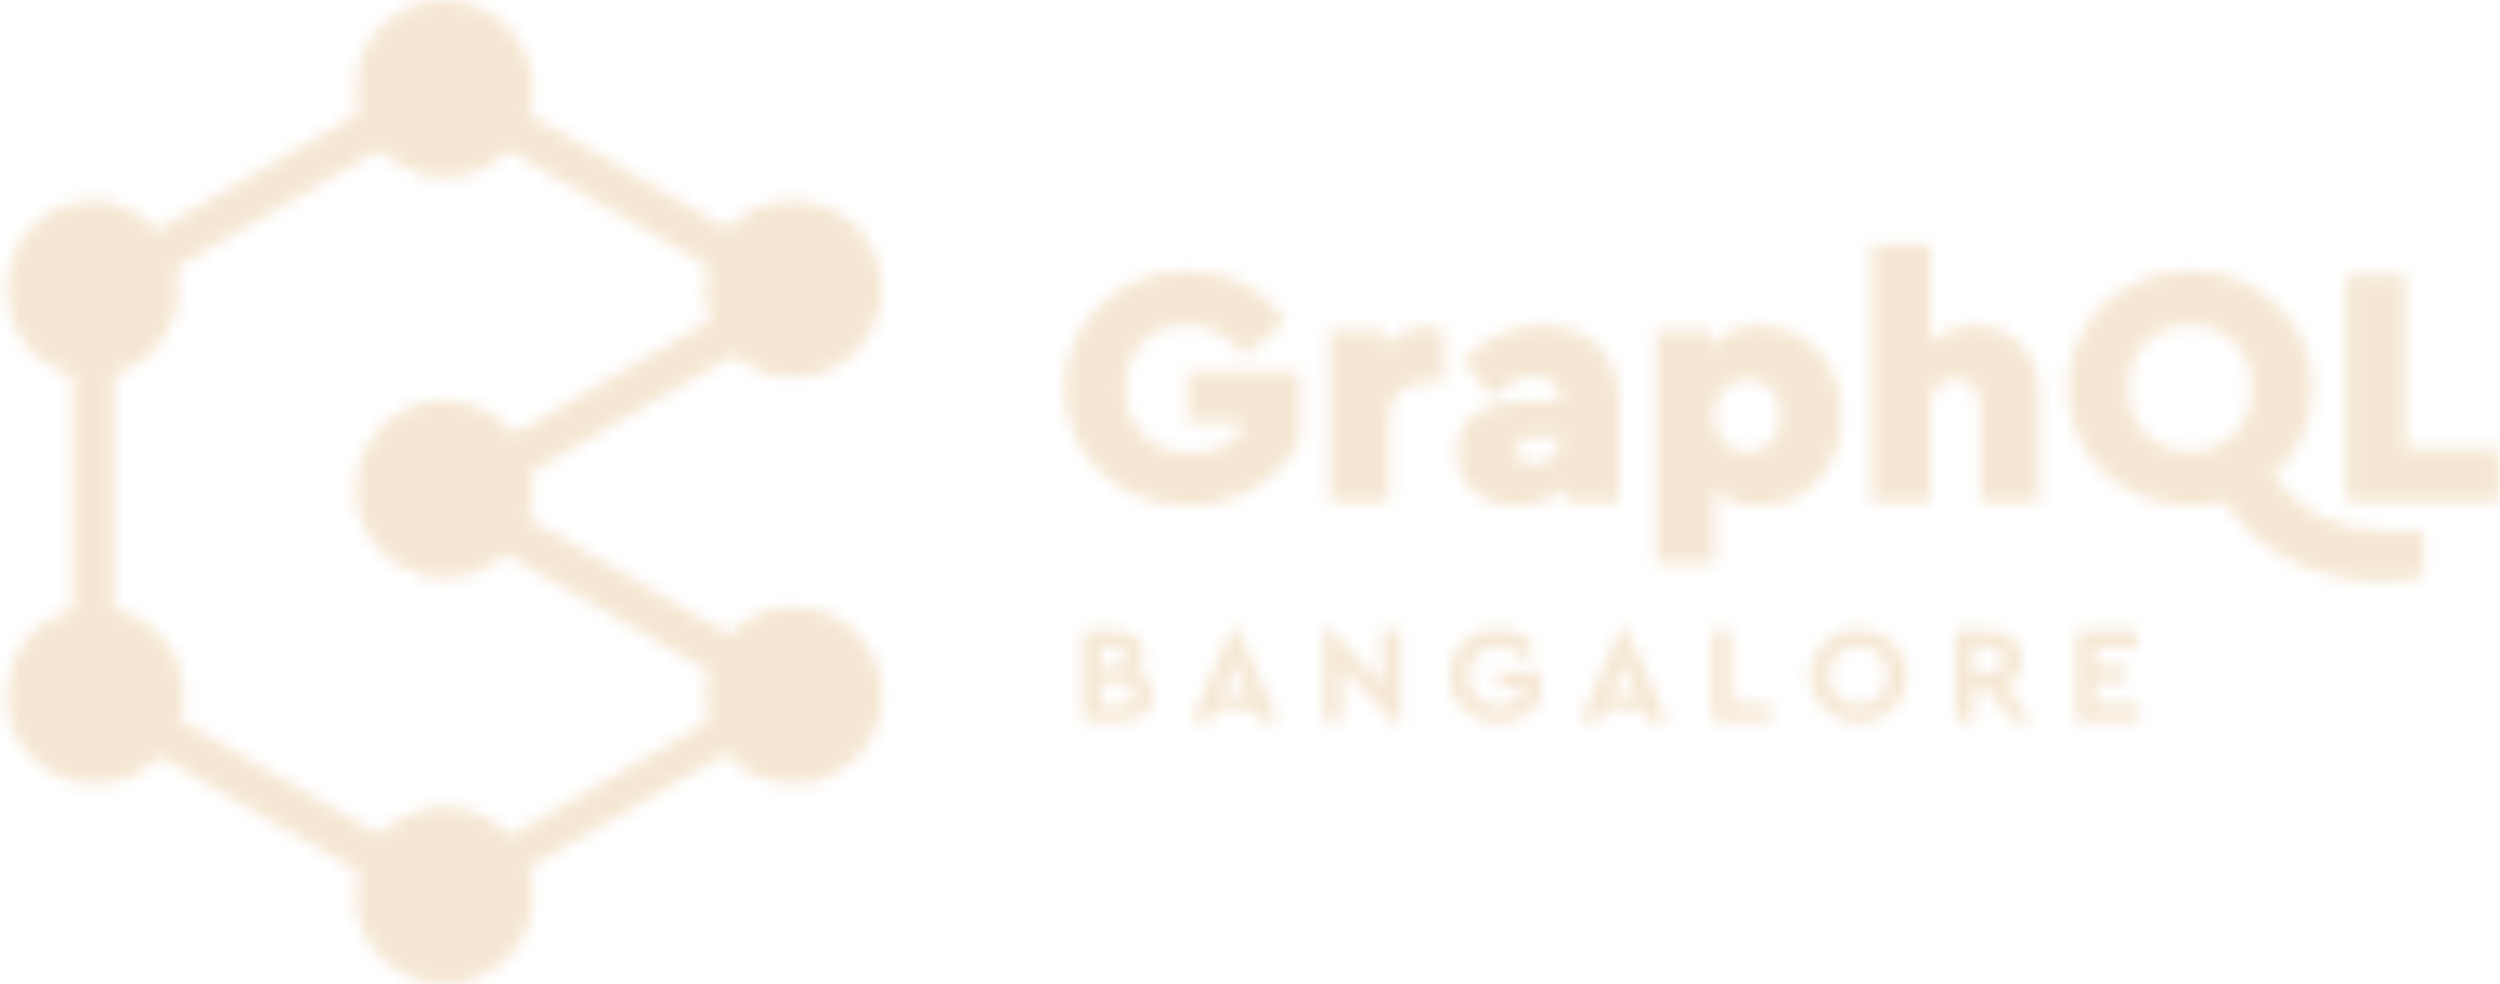 <svg width="193" height="76" viewBox="0 0 193 76" fill="none" xmlns="http://www.w3.org/2000/svg">
<mask id="mask0" mask-type="alpha" maskUnits="userSpaceOnUse" x="0" y="0" width="193" height="76">
<path d="M4.345 53.791L35.5 71.779L37.114 68.984L5.958 50.995L4.345 53.791Z" fill="#181818"/>
<path d="M31.285 7.049L62.441 25.037L64.055 22.241L32.899 4.253L31.285 7.049Z" fill="#181818"/>
<path d="M30.14 37.626L61.295 55.614L62.909 52.818L31.754 34.83L30.14 37.626Z" fill="#181818"/>
<path d="M4.353 22.23L5.967 25.025L37.123 7.037L35.509 4.242L4.353 22.23Z" fill="#181818"/>
<path d="M31.406 38.253L33.02 41.048L64.175 23.06L62.561 20.265L31.406 38.253Z" fill="#181818"/>
<path d="M8.809 20.019H5.581V55.996H8.809V20.019Z" fill="#181818"/>
<path d="M33.416 67.971L34.826 70.413L61.923 54.768L60.513 52.326L33.416 67.971Z" fill="#181818"/>
<path d="M67.191 57.108C66.514 58.282 65.504 59.228 64.289 59.828C63.075 60.428 61.709 60.654 60.366 60.477C59.023 60.301 57.762 59.73 56.743 58.838C55.724 57.945 54.992 56.77 54.641 55.462C54.29 54.154 54.335 52.771 54.77 51.488C55.205 50.205 56.011 49.08 57.085 48.255C58.16 47.43 59.455 46.942 60.807 46.853C62.158 46.764 63.506 47.077 64.68 47.754C66.252 48.663 67.4 50.158 67.871 51.912C68.341 53.666 68.097 55.535 67.191 57.108Z" fill="#181818"/>
<path d="M12.871 25.736C12.216 26.909 11.239 27.856 10.063 28.455C8.888 29.055 7.566 29.281 6.266 29.105C4.967 28.929 3.746 28.358 2.76 27.465C1.774 26.573 1.066 25.398 0.727 24.09C0.387 22.781 0.43 21.398 0.851 20.115C1.272 18.832 2.052 17.707 3.091 16.882C4.131 16.057 5.385 15.569 6.693 15.48C8.001 15.391 9.306 15.705 10.441 16.382C11.963 17.29 13.073 18.786 13.529 20.54C13.985 22.293 13.748 24.162 12.871 25.736Z" fill="#181818"/>
<path d="M1.416 57.112C0.739 55.938 0.426 54.59 0.515 53.238C0.604 51.886 1.092 50.591 1.917 49.516C2.742 48.441 3.867 47.636 5.15 47.201C6.433 46.766 7.816 46.721 9.124 47.072C10.432 47.423 11.607 48.155 12.5 49.174C13.393 50.193 13.963 51.454 14.139 52.797C14.316 54.141 14.09 55.506 13.49 56.721C12.89 57.936 11.944 58.946 10.771 59.623C9.197 60.528 7.328 60.772 5.575 60.301C3.821 59.83 2.326 58.684 1.416 57.112Z" fill="#181818"/>
<path d="M55.323 25.739C54.647 24.565 54.333 23.217 54.422 21.865C54.511 20.513 54.999 19.218 55.824 18.143C56.649 17.069 57.774 16.263 59.057 15.828C60.34 15.393 61.723 15.348 63.031 15.7C64.34 16.051 65.514 16.782 66.407 17.801C67.3 18.82 67.87 20.081 68.047 21.424C68.223 22.768 67.997 24.134 67.397 25.349C66.798 26.564 65.852 27.573 64.678 28.25C63.104 29.155 61.236 29.399 59.482 28.928C57.728 28.458 56.233 27.311 55.323 25.739Z" fill="#181818"/>
<path d="M34.303 76C32.948 76 31.624 75.598 30.497 74.845C29.371 74.093 28.493 73.023 27.975 71.772C27.457 70.52 27.321 69.143 27.585 67.815C27.849 66.486 28.502 65.266 29.46 64.308C30.417 63.35 31.638 62.698 32.966 62.434C34.295 62.169 35.672 62.305 36.923 62.823C38.175 63.342 39.245 64.219 39.997 65.346C40.75 66.472 41.151 67.796 41.151 69.151C41.152 70.05 40.976 70.941 40.632 71.773C40.288 72.604 39.783 73.359 39.147 73.996C38.511 74.632 37.756 75.136 36.924 75.48C36.093 75.824 35.202 76.001 34.303 76Z" fill="#181818"/>
<path d="M34.303 13.698C32.948 13.698 31.624 13.296 30.497 12.543C29.371 11.791 28.493 10.721 27.975 9.47C27.457 8.218 27.321 6.841 27.585 5.513C27.849 4.184 28.502 2.964 29.46 2.006C30.417 1.048 31.638 0.396 32.966 0.132C34.295 -0.133 35.672 0.003 36.923 0.521C38.175 1.04 39.245 1.918 39.997 3.044C40.75 4.17 41.151 5.494 41.151 6.849C41.152 7.748 40.976 8.639 40.632 9.471C40.288 10.302 39.783 11.057 39.147 11.694C38.511 12.33 37.756 12.834 36.924 13.178C36.093 13.522 35.202 13.698 34.303 13.698Z" fill="#181818"/>
<path d="M34.303 44.627C32.948 44.627 31.624 44.225 30.497 43.473C29.371 42.72 28.493 41.651 27.975 40.399C27.457 39.148 27.321 37.771 27.585 36.442C27.849 35.114 28.502 33.893 29.46 32.935C30.417 31.978 31.638 31.325 32.966 31.061C34.295 30.797 35.672 30.932 36.923 31.451C38.175 31.969 39.245 32.847 39.997 33.973C40.75 35.1 41.151 36.424 41.151 37.778C41.152 38.678 40.976 39.569 40.632 40.4C40.288 41.231 39.783 41.987 39.147 42.623C38.511 43.259 37.756 43.764 36.924 44.108C36.093 44.451 35.202 44.628 34.303 44.627Z" fill="#181818"/>
<path d="M87.774 51.889C88.103 51.571 88.294 51.147 88.294 50.627C88.294 49.471 87.371 48.676 86.077 48.676H84.975H83.596V55.675H84.296H86.714C88.071 55.675 89.015 54.826 89.015 53.617C89.015 52.769 88.548 52.164 87.774 51.889ZM85.961 49.906C86.555 49.906 86.873 50.213 86.873 50.701C86.873 51.178 86.555 51.507 85.961 51.507H84.975V49.906H85.961ZM86.608 54.444H84.975V52.684H86.608C87.233 52.684 87.605 53.023 87.605 53.564C87.605 54.116 87.233 54.444 86.608 54.444Z" fill="#181818"/>
<path d="M97.142 55.675H98.679L95.561 48.548H95.084L91.956 55.675H93.494L93.886 54.763H96.749L97.142 55.675ZM96.24 53.586H94.395L95.318 51.231L96.24 53.586Z" fill="#181818"/>
<path d="M106.708 48.676V52.843L102.647 48.548H102.18V55.675H103.612V51.475L107.663 55.802H108.14V48.676H106.708Z" fill="#181818"/>
<path d="M115.626 48.548C113.515 48.548 111.882 50.118 111.882 52.175C111.882 54.232 113.526 55.802 115.626 55.802C117.121 55.802 118.351 55.007 118.966 53.904V51.836H115.605V53.077H117.535V53.649C117.153 54.179 116.506 54.519 115.689 54.519C114.279 54.519 113.356 53.532 113.356 52.175C113.356 50.839 114.247 49.874 115.605 49.874C116.463 49.874 117.089 50.256 117.556 50.903L118.574 50.065C117.906 49.11 116.877 48.548 115.626 48.548Z" fill="#181818"/>
<path d="M127.167 55.675H128.704L125.587 48.548H125.11L121.981 55.675H123.519L123.911 54.763H126.774L127.167 55.675ZM126.265 53.586H124.42L125.343 51.231L126.265 53.586Z" fill="#181818"/>
<path d="M133.637 48.676H132.205V55.675H136.702V54.381H133.637V48.676Z" fill="#181818"/>
<path d="M143.465 48.548C141.408 48.548 139.753 50.118 139.753 52.175C139.753 54.232 141.408 55.802 143.465 55.802C145.522 55.802 147.198 54.232 147.198 52.175C147.198 50.118 145.522 48.548 143.465 48.548ZM143.476 49.874C144.759 49.874 145.724 50.828 145.724 52.175C145.724 53.532 144.759 54.476 143.476 54.476C142.171 54.476 141.228 53.532 141.228 52.175C141.228 50.828 142.171 49.874 143.476 49.874Z" fill="#181818"/>
<path d="M156.862 55.675L154.879 52.917C155.632 52.546 156.109 51.836 156.109 50.934C156.109 49.566 155.059 48.676 153.585 48.676H150.955V55.675H152.387V53.204H153.437L155.25 55.675H156.862ZM152.387 49.938H153.585C154.253 49.938 154.646 50.351 154.646 50.934C154.646 51.539 154.253 51.942 153.585 51.942H152.387V49.938Z" fill="#181818"/>
<path d="M164.992 48.676H160.284V55.675H165.119V54.381H161.715V52.61H164.123V51.39H161.715V49.969H164.992V48.676Z" fill="#181818"/>
<path d="M91.727 20.902C86.345 20.902 82.209 24.826 82.209 29.969C82.209 35.139 86.371 39.036 91.727 39.036C95.624 39.036 98.752 36.968 100.316 34.184V28.67H91.674V32.594H95.756V33.416C94.908 34.397 93.582 34.98 91.912 34.98C88.784 34.98 86.875 32.938 86.875 29.969C86.875 27.079 88.678 25.091 91.647 25.091C93.635 25.091 94.988 25.992 96.075 27.503L99.256 24.799C97.559 22.307 94.961 20.902 91.727 20.902Z" fill="#181818"/>
<path d="M110.154 25.25C108.802 25.25 107.635 25.833 106.814 26.867V25.462H102.651V38.718H107.211V32.673C107.211 30.367 108.351 29.492 110.366 29.492H111.453V25.462C111.082 25.33 110.658 25.25 110.154 25.25Z" fill="#181818"/>
<path d="M118.969 25.144C116.504 25.144 114.701 26.045 112.978 27.795L115.099 30.685C116.239 29.677 117.14 29.068 118.413 29.068C119.844 29.068 120.428 29.81 120.428 30.765V30.977H117.644C114.462 30.977 112.448 32.435 112.448 34.927C112.448 37.127 114.012 39.036 117.008 39.036C118.598 39.036 119.897 38.506 120.825 37.631V38.718H124.988V31.03C124.988 27.106 122.575 25.144 118.969 25.144ZM118.413 35.802C117.538 35.802 117.061 35.404 117.061 34.768C117.061 34.131 117.511 33.76 118.28 33.76H120.428V33.866C120.428 35.086 119.553 35.802 118.413 35.802Z" fill="#181818"/>
<path d="M135.796 25.144C134.099 25.144 132.827 25.727 132.005 26.841V25.462H127.843V43.49H132.403V37.817C133.224 38.585 134.364 39.036 135.796 39.036C139.508 39.036 142.159 36.12 142.159 32.063C142.159 28.007 139.508 25.144 135.796 25.144ZM134.895 34.9C133.596 34.9 132.323 33.972 132.323 32.063C132.323 30.128 133.622 29.28 134.895 29.28C136.247 29.28 137.493 30.234 137.493 32.09C137.493 33.946 136.22 34.9 134.895 34.9Z" fill="#181818"/>
<path d="M152.471 25.144C151.092 25.144 149.899 25.621 149.024 26.39V18.834H144.464V38.718H149.024V31.215C149.024 30.022 149.819 29.253 150.933 29.253C152.046 29.253 152.868 30.022 152.868 31.215V38.718H157.428V30.552C157.428 27.291 155.413 25.144 152.471 25.144Z" fill="#181818"/>
<path d="M184.727 40.998C180.485 40.998 177.728 39.646 175.448 36.73C177.33 35.086 178.523 32.7 178.523 29.969C178.523 24.826 174.281 20.902 169.058 20.902C163.836 20.902 159.647 24.826 159.647 29.969C159.647 35.139 163.836 39.036 169.058 39.036C169.96 39.036 170.835 38.93 171.657 38.691C174.599 42.96 179.053 44.869 183.799 44.869C185.177 44.869 186.291 44.71 187.086 44.498V40.918C186.105 40.971 185.284 40.998 184.727 40.998ZM164.313 29.969C164.313 27.053 166.275 25.091 169.085 25.091C171.789 25.091 173.857 27.053 173.857 29.969C173.857 32.938 171.789 34.847 169.085 34.847C166.275 34.847 164.313 32.938 164.313 29.969Z" fill="#181818"/>
<path d="M185.691 21.22H181.131V38.718H192.929V34.609H185.691V21.22Z" fill="#181818"/>
</mask>
<g mask="url(#mask0)">
<rect x="-58.113" y="-20.52" width="294.172" height="121.65" fill="#F5E7D3"/>
</g>
</svg>

